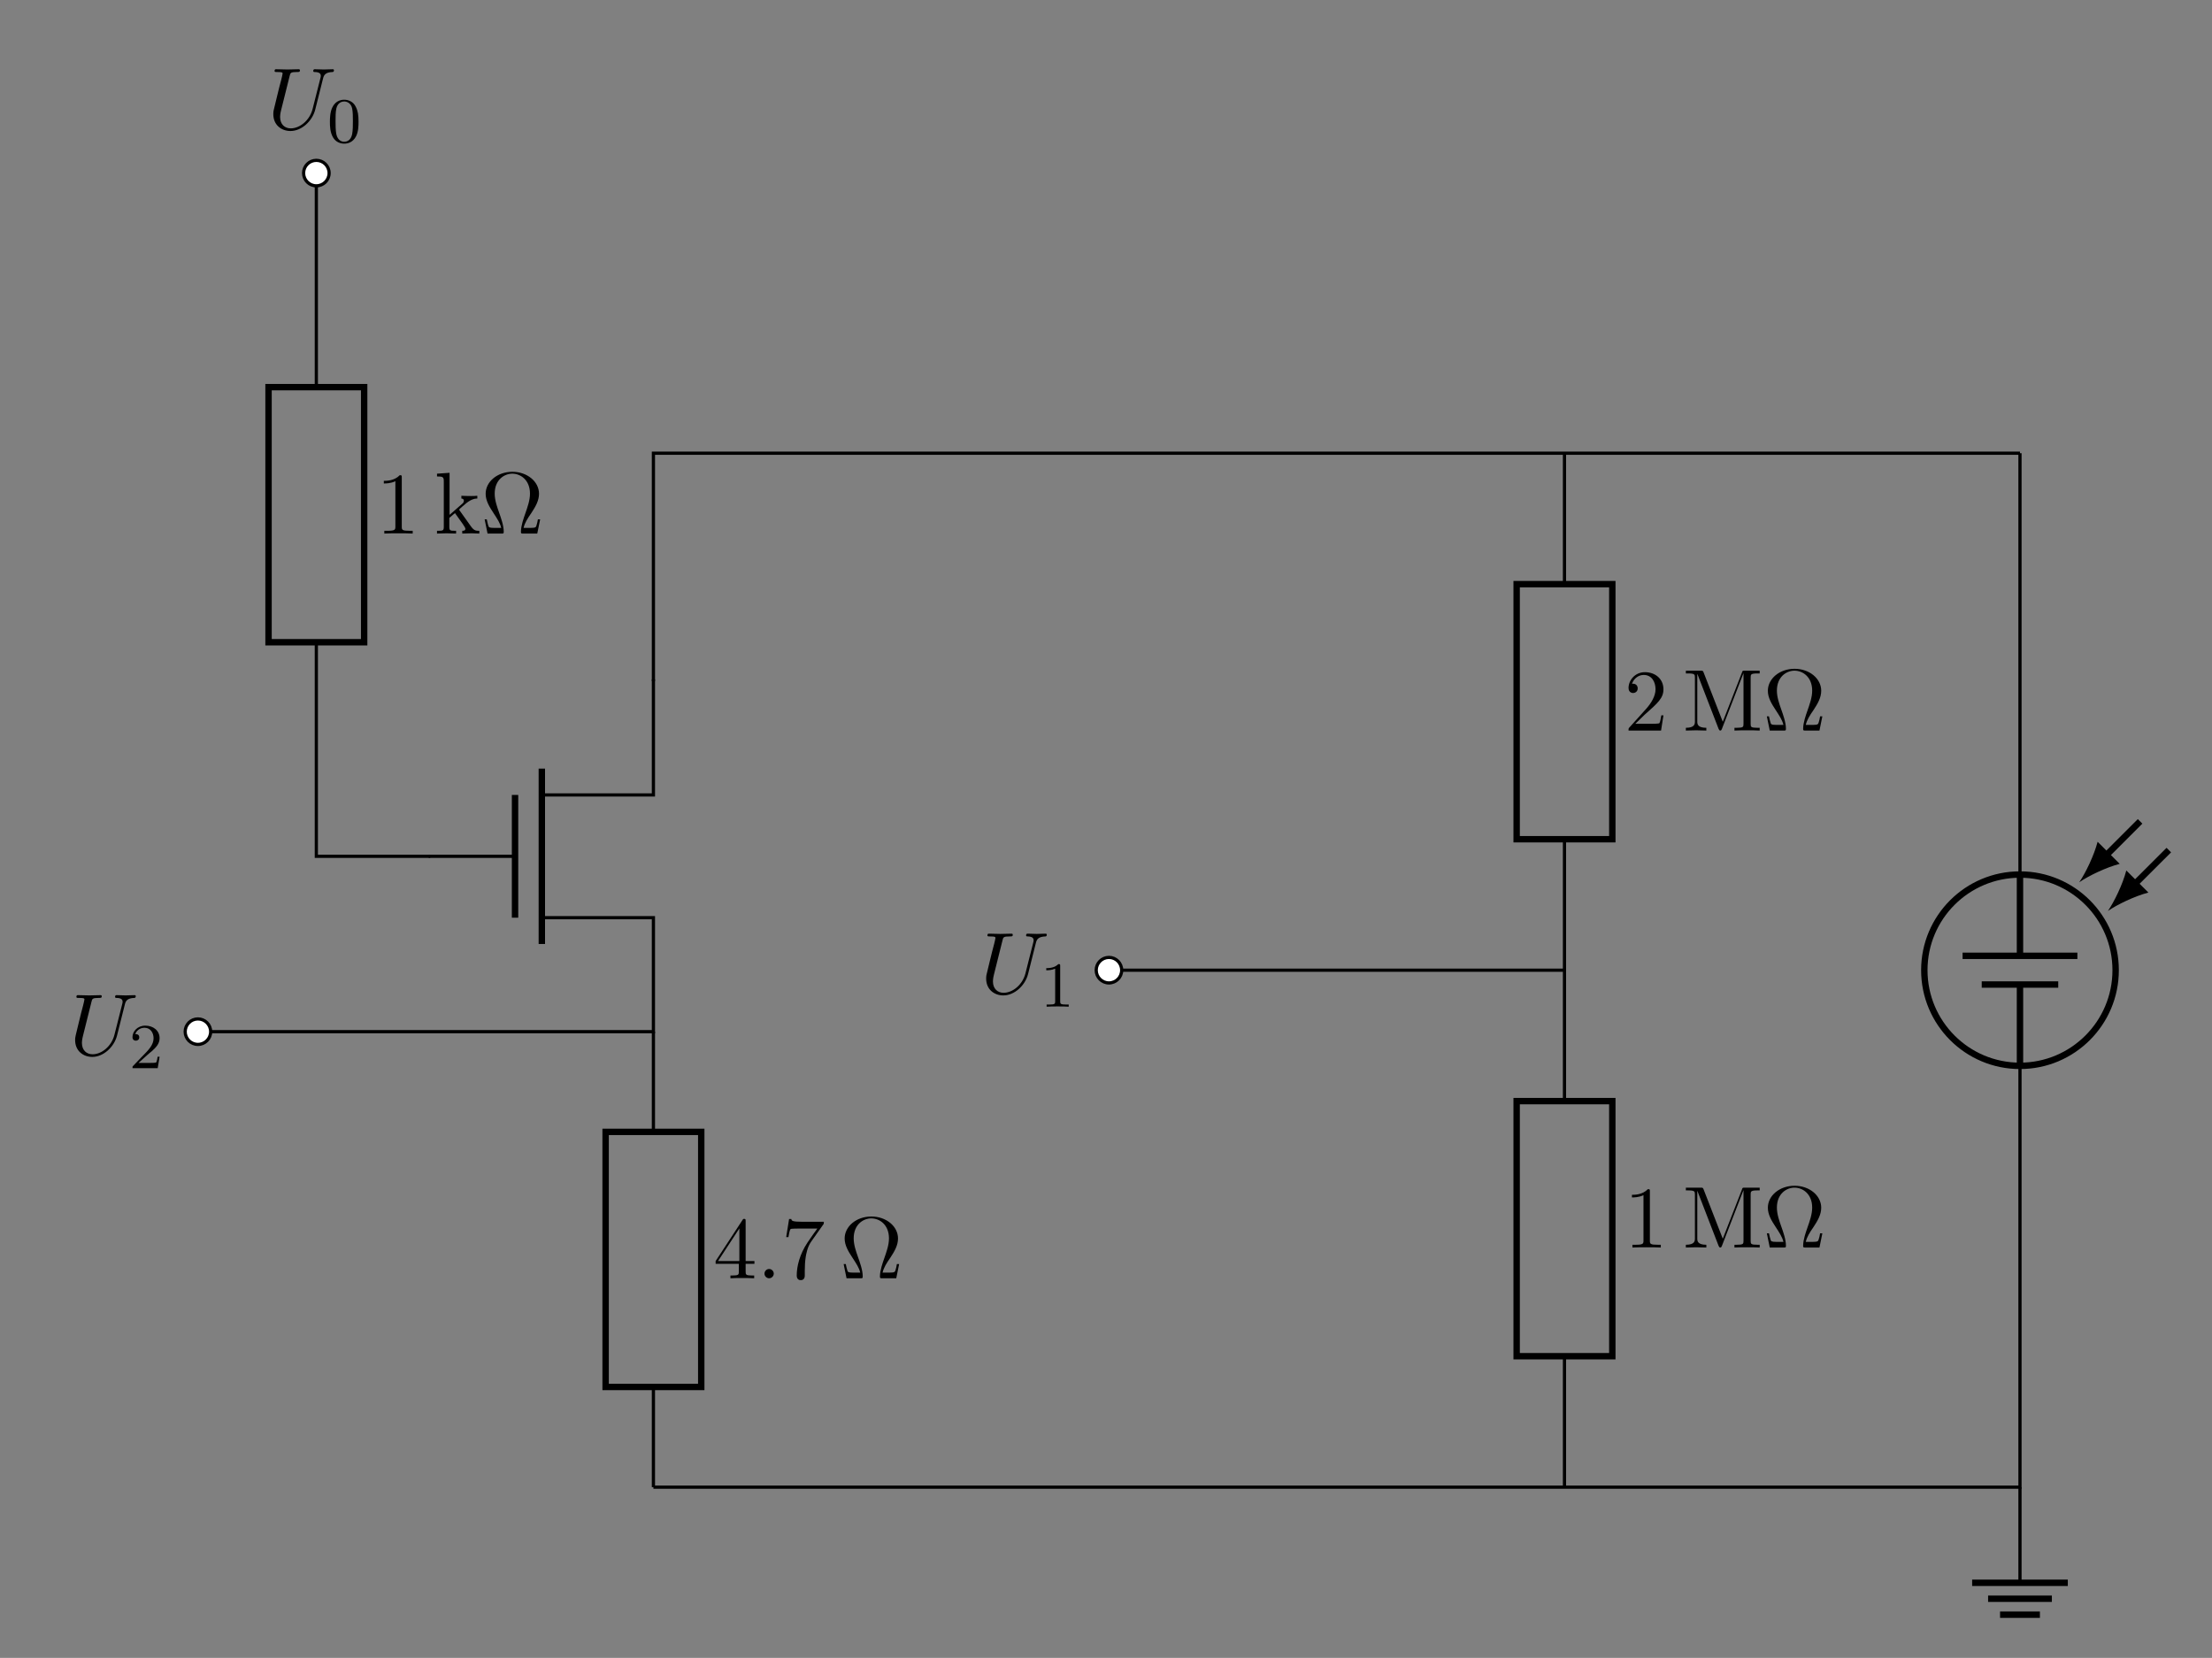 <?xml version="1.0" encoding="UTF-8"?>
<svg xmlns="http://www.w3.org/2000/svg" xmlns:xlink="http://www.w3.org/1999/xlink" width="275.305" height="206.356" viewBox="0 0 275.305 206.356">
<rect x="0" y="0" width="275.305" height="206.356" fill="#808080" stroke="none"/>
<defs>
<g>
<g id="glyph-0-0">
<path d="M 3.203 -6.984 C 3.203 -7.234 3.203 -7.266 2.953 -7.266 C 2.281 -6.562 1.312 -6.562 0.969 -6.562 L 0.969 -6.234 C 1.188 -6.234 1.828 -6.234 2.406 -6.516 L 2.406 -0.859 C 2.406 -0.469 2.359 -0.344 1.391 -0.344 L 1.031 -0.344 L 1.031 0 C 1.422 -0.031 2.359 -0.031 2.797 -0.031 C 3.234 -0.031 4.188 -0.031 4.562 0 L 4.562 -0.344 L 4.219 -0.344 C 3.234 -0.344 3.203 -0.453 3.203 -0.859 Z M 3.203 -6.984 "/>
</g>
<g id="glyph-0-1">
<path d="M 1.156 -0.828 C 1.156 -0.344 1.031 -0.344 0.312 -0.344 L 0.312 0 C 0.672 -0.016 1.172 -0.031 1.5 -0.031 C 1.828 -0.031 2.25 -0.016 2.688 0 L 2.688 -0.344 C 1.969 -0.344 1.844 -0.344 1.844 -0.828 L 1.844 -1.953 L 2.547 -2.547 C 3.375 -1.391 3.844 -0.781 3.844 -0.594 C 3.844 -0.375 3.656 -0.344 3.453 -0.344 L 3.453 0 C 3.75 -0.016 4.391 -0.031 4.625 -0.031 C 4.938 -0.031 5.25 -0.016 5.578 0 L 5.578 -0.344 C 5.172 -0.344 4.922 -0.344 4.516 -0.922 L 3.125 -2.875 C 3.125 -2.891 3.062 -2.953 3.062 -2.984 C 3.062 -3.031 3.844 -3.688 3.953 -3.781 C 4.641 -4.328 5.094 -4.359 5.328 -4.359 L 5.328 -4.703 C 5 -4.672 4.859 -4.672 4.562 -4.672 C 4.172 -4.672 3.484 -4.688 3.344 -4.703 L 3.344 -4.359 C 3.547 -4.359 3.656 -4.234 3.656 -4.094 C 3.656 -3.875 3.5 -3.734 3.406 -3.672 L 1.875 -2.328 L 1.875 -7.562 L 0.312 -7.453 L 0.312 -7.109 C 1.062 -7.109 1.156 -7.031 1.156 -6.5 Z M 1.156 -0.828 "/>
</g>
<g id="glyph-0-2">
<path d="M 7.391 -1.766 L 7.109 -1.766 C 7.062 -1.484 7.016 -1.234 6.922 -0.969 C 6.859 -0.797 6.828 -0.703 6.188 -0.703 L 5.328 -0.703 C 5.469 -1.312 5.797 -1.844 6.297 -2.562 C 6.812 -3.344 7.25 -4.094 7.25 -4.953 C 7.25 -6.469 5.781 -7.688 3.938 -7.688 C 2.062 -7.688 0.609 -6.453 0.609 -4.953 C 0.609 -4.094 1.062 -3.344 1.578 -2.562 C 2.047 -1.844 2.406 -1.312 2.547 -0.703 L 1.672 -0.703 C 1.031 -0.703 1 -0.797 0.953 -0.953 C 0.859 -1.203 0.812 -1.5 0.75 -1.766 L 0.484 -1.766 L 0.844 0 L 2.578 0 C 2.828 0 2.859 0 2.859 -0.234 C 2.859 -1 2.516 -1.953 2.266 -2.656 C 2.047 -3.281 1.734 -4.141 1.734 -4.969 C 1.734 -6.703 2.938 -7.453 3.922 -7.453 C 4.969 -7.453 6.125 -6.656 6.125 -4.969 C 6.125 -4.141 5.828 -3.312 5.516 -2.422 C 5.359 -1.969 5 -0.984 5 -0.234 C 5 0 5.031 0 5.297 0 L 7.031 0 Z M 7.391 -1.766 "/>
</g>
<g id="glyph-0-3">
<path d="M 3.203 -1.797 L 3.203 -0.844 C 3.203 -0.453 3.188 -0.344 2.375 -0.344 L 2.156 -0.344 L 2.156 0 C 2.594 -0.031 3.156 -0.031 3.625 -0.031 C 4.078 -0.031 4.656 -0.031 5.109 0 L 5.109 -0.344 L 4.875 -0.344 C 4.062 -0.344 4.047 -0.453 4.047 -0.844 L 4.047 -1.797 L 5.141 -1.797 L 5.141 -2.141 L 4.047 -2.141 L 4.047 -7.094 C 4.047 -7.312 4.047 -7.391 3.875 -7.391 C 3.781 -7.391 3.734 -7.391 3.656 -7.25 L 0.312 -2.141 L 0.312 -1.797 Z M 3.266 -2.141 L 0.609 -2.141 L 3.266 -6.203 Z M 3.266 -2.141 "/>
</g>
<g id="glyph-0-4">
<path d="M 5.188 -6.641 C 5.297 -6.766 5.297 -6.797 5.297 -7.031 L 2.641 -7.031 C 1.312 -7.031 1.281 -7.172 1.25 -7.375 L 0.969 -7.375 L 0.609 -5.125 L 0.891 -5.125 C 0.922 -5.297 1.016 -5.984 1.156 -6.125 C 1.234 -6.188 2.078 -6.188 2.219 -6.188 L 4.484 -6.188 C 4.359 -6.016 3.5 -4.828 3.266 -4.453 C 2.281 -2.984 1.922 -1.469 1.922 -0.359 C 1.922 -0.25 1.922 0.234 2.422 0.234 C 2.922 0.234 2.922 -0.25 2.922 -0.359 L 2.922 -0.922 C 2.922 -1.516 2.953 -2.109 3.047 -2.703 C 3.094 -2.953 3.234 -3.891 3.719 -4.562 Z M 5.188 -6.641 "/>
</g>
<g id="glyph-0-5">
<path d="M 1.391 -0.844 L 2.547 -1.969 C 4.25 -3.469 4.891 -4.062 4.891 -5.141 C 4.891 -6.391 3.922 -7.266 2.578 -7.266 C 1.359 -7.266 0.547 -6.266 0.547 -5.297 C 0.547 -4.672 1.094 -4.672 1.125 -4.672 C 1.312 -4.672 1.688 -4.812 1.688 -5.25 C 1.688 -5.547 1.5 -5.828 1.109 -5.828 C 1.031 -5.828 1 -5.828 0.969 -5.812 C 1.219 -6.516 1.812 -6.922 2.438 -6.922 C 3.438 -6.922 3.906 -6.047 3.906 -5.141 C 3.906 -4.281 3.359 -3.406 2.766 -2.734 L 0.672 -0.406 C 0.547 -0.281 0.547 -0.266 0.547 0 L 4.594 0 L 4.891 -1.891 L 4.625 -1.891 C 4.562 -1.578 4.5 -1.094 4.391 -0.922 C 4.312 -0.844 3.594 -0.844 3.344 -0.844 Z M 1.391 -0.844 "/>
</g>
<g id="glyph-0-6">
<path d="M 2.625 -7.203 C 2.531 -7.453 2.5 -7.453 2.25 -7.453 L 0.406 -7.453 L 0.406 -7.109 L 0.672 -7.109 C 1.5 -7.109 1.531 -6.984 1.531 -6.594 L 1.531 -1.141 C 1.531 -0.844 1.531 -0.344 0.406 -0.344 L 0.406 0 C 0.781 -0.016 1.312 -0.031 1.672 -0.031 C 2.047 -0.031 2.578 -0.016 2.953 0 L 2.953 -0.344 C 1.828 -0.344 1.828 -0.844 1.828 -1.141 L 1.828 -7.031 L 1.844 -7.031 L 4.469 -0.234 C 4.531 -0.094 4.578 0 4.688 0 C 4.812 0 4.844 -0.094 4.891 -0.203 L 7.562 -7.109 L 7.578 -7.109 L 7.578 -0.844 C 7.578 -0.453 7.562 -0.344 6.719 -0.344 L 6.453 -0.344 L 6.453 0 C 6.859 -0.031 7.609 -0.031 8.031 -0.031 C 8.453 -0.031 9.188 -0.031 9.594 0 L 9.594 -0.344 L 9.328 -0.344 C 8.484 -0.344 8.469 -0.453 8.469 -0.844 L 8.469 -6.594 C 8.469 -6.984 8.484 -7.109 9.328 -7.109 L 9.594 -7.109 L 9.594 -7.453 L 7.75 -7.453 C 7.453 -7.453 7.453 -7.438 7.391 -7.234 L 5 -1.094 Z M 2.625 -7.203 "/>
</g>
<g id="glyph-1-0">
<path d="M 6.922 -6.297 C 7.031 -6.75 7.234 -7.078 8.109 -7.109 C 8.156 -7.109 8.281 -7.125 8.281 -7.328 C 8.281 -7.344 8.281 -7.453 8.141 -7.453 C 7.781 -7.453 7.406 -7.422 7.031 -7.422 C 6.656 -7.422 6.266 -7.453 5.906 -7.453 C 5.828 -7.453 5.703 -7.453 5.703 -7.234 C 5.703 -7.109 5.812 -7.109 5.906 -7.109 C 6.516 -7.094 6.641 -6.875 6.641 -6.625 C 6.641 -6.594 6.625 -6.438 6.609 -6.406 L 5.625 -2.516 C 5.25 -1.047 4 -0.094 2.906 -0.094 C 2.172 -0.094 1.578 -0.578 1.578 -1.516 C 1.578 -1.531 1.578 -1.891 1.703 -2.359 L 2.766 -6.609 C 2.859 -7 2.875 -7.109 3.672 -7.109 C 3.953 -7.109 4.047 -7.109 4.047 -7.328 C 4.047 -7.453 3.922 -7.453 3.891 -7.453 C 3.594 -7.453 2.797 -7.422 2.5 -7.422 C 2.188 -7.422 1.406 -7.453 1.094 -7.453 C 1 -7.453 0.891 -7.453 0.891 -7.234 C 0.891 -7.109 0.984 -7.109 1.188 -7.109 C 1.203 -7.109 1.422 -7.109 1.609 -7.094 C 1.797 -7.062 1.891 -7.062 1.891 -6.922 C 1.891 -6.844 1.781 -6.391 1.719 -6.141 L 1.469 -5.188 C 1.375 -4.75 0.844 -2.688 0.812 -2.484 C 0.734 -2.188 0.734 -2.016 0.734 -1.859 C 0.734 -0.531 1.719 0.234 2.875 0.234 C 4.25 0.234 5.594 -1 5.953 -2.438 Z M 6.922 -6.297 "/>
</g>
<g id="glyph-1-1">
<path d="M 2.094 -0.578 C 2.094 -0.891 1.828 -1.156 1.516 -1.156 C 1.203 -1.156 0.938 -0.891 0.938 -0.578 C 0.938 -0.266 1.203 0 1.516 0 C 1.828 0 2.094 -0.266 2.094 -0.578 Z M 2.094 -0.578 "/>
</g>
<g id="glyph-2-0">
<path d="M 3.891 -2.547 C 3.891 -3.391 3.812 -3.906 3.547 -4.422 C 3.203 -5.125 2.547 -5.297 2.109 -5.297 C 1.109 -5.297 0.734 -4.547 0.625 -4.328 C 0.344 -3.75 0.328 -2.953 0.328 -2.547 C 0.328 -2.016 0.344 -1.219 0.734 -0.578 C 1.094 0.016 1.688 0.172 2.109 0.172 C 2.5 0.172 3.172 0.047 3.578 -0.734 C 3.875 -1.312 3.891 -2.031 3.891 -2.547 Z M 2.109 -0.062 C 1.844 -0.062 1.297 -0.188 1.125 -1.016 C 1.031 -1.469 1.031 -2.219 1.031 -2.641 C 1.031 -3.188 1.031 -3.75 1.125 -4.188 C 1.297 -5 1.906 -5.078 2.109 -5.078 C 2.375 -5.078 2.938 -4.938 3.094 -4.219 C 3.188 -3.781 3.188 -3.172 3.188 -2.641 C 3.188 -2.172 3.188 -1.453 3.094 -1 C 2.922 -0.172 2.375 -0.062 2.109 -0.062 Z M 2.109 -0.062 "/>
</g>
<g id="glyph-2-1">
<path d="M 2.25 -1.625 C 2.375 -1.75 2.703 -2.016 2.844 -2.125 C 3.328 -2.578 3.797 -3.016 3.797 -3.734 C 3.797 -4.688 3 -5.297 2.016 -5.297 C 1.047 -5.297 0.422 -4.578 0.422 -3.859 C 0.422 -3.469 0.734 -3.422 0.844 -3.422 C 1.016 -3.422 1.266 -3.531 1.266 -3.844 C 1.266 -4.25 0.859 -4.25 0.766 -4.25 C 1 -4.844 1.531 -5.031 1.922 -5.031 C 2.656 -5.031 3.047 -4.406 3.047 -3.734 C 3.047 -2.906 2.469 -2.297 1.516 -1.344 L 0.516 -0.297 C 0.422 -0.219 0.422 -0.203 0.422 0 L 3.562 0 L 3.797 -1.422 L 3.547 -1.422 C 3.531 -1.266 3.469 -0.875 3.375 -0.719 C 3.328 -0.656 2.719 -0.656 2.594 -0.656 L 1.172 -0.656 Z M 2.25 -1.625 "/>
</g>
<g id="glyph-2-2">
<path d="M 2.5 -5.078 C 2.5 -5.297 2.484 -5.297 2.266 -5.297 C 1.938 -4.984 1.516 -4.797 0.766 -4.797 L 0.766 -4.531 C 0.984 -4.531 1.406 -4.531 1.875 -4.734 L 1.875 -0.656 C 1.875 -0.359 1.844 -0.266 1.094 -0.266 L 0.812 -0.266 L 0.812 0 C 1.141 -0.031 1.828 -0.031 2.188 -0.031 C 2.547 -0.031 3.234 -0.031 3.562 0 L 3.562 -0.266 L 3.281 -0.266 C 2.531 -0.266 2.5 -0.359 2.5 -0.656 Z M 2.5 -5.078 "/>
</g>
</g>
<clipPath id="clip-0">
<path clip-rule="nonzero" d="M 254 94 L 275.305 94 L 275.305 122 L 254 122 Z M 254 94 "/>
</clipPath>
<clipPath id="clip-1">
<path clip-rule="nonzero" d="M 250 90 L 275.305 90 L 275.305 118 L 250 118 Z M 250 90 "/>
</clipPath>
</defs>
<path fill="none" stroke-width="0.399" stroke-linecap="butt" stroke-linejoin="miter" stroke="rgb(0%, 0%, 0%)" stroke-opacity="1" stroke-miterlimit="10" d="M -0.002 22.024 L -0.002 7.638 L -13.889 7.638 M -13.889 -7.64 L -0.002 -7.64 L -0.002 -22.026 " transform="matrix(1, 0, 0, -1, 81.326, 106.583)"/>
<path fill="none" stroke-width="0.797" stroke-linecap="butt" stroke-linejoin="miter" stroke="rgb(0%, 0%, 0%)" stroke-opacity="1" stroke-miterlimit="10" d="M -13.889 10.915 L -13.889 -10.913 M -17.224 7.638 L -17.224 -7.64 " transform="matrix(1, 0, 0, -1, 81.326, 106.583)"/>
<path fill="none" stroke-width="0.399" stroke-linecap="butt" stroke-linejoin="miter" stroke="rgb(0%, 0%, 0%)" stroke-opacity="1" stroke-miterlimit="10" d="M -17.224 0.001 L -27.978 0.001 " transform="matrix(1, 0, 0, -1, 81.326, 106.583)"/>
<path fill="none" stroke-width="0.399" stroke-linecap="butt" stroke-linejoin="miter" stroke="rgb(0%, 0%, 0%)" stroke-opacity="1" stroke-miterlimit="10" d="M -27.779 0.001 L -34.865 0.001 M -34.865 0.001 L -41.955 0.001 L -41.955 26.645 M -41.955 58.395 L -41.955 85.04 " transform="matrix(1, 0, 0, -1, 81.326, 106.583)"/>
<path fill="none" stroke-width="0.797" stroke-linecap="butt" stroke-linejoin="miter" stroke="rgb(0%, 0%, 0%)" stroke-opacity="1" stroke-miterlimit="10" d="M -36.002 58.395 L -36.002 26.645 L -47.904 26.645 L -47.904 58.395 Z M -36.002 58.395 " transform="matrix(1, 0, 0, -1, 81.326, 106.583)"/>
<path fill-rule="nonzero" fill="rgb(100%, 100%, 100%)" fill-opacity="1" stroke-width="0.399" stroke-linecap="butt" stroke-linejoin="miter" stroke="rgb(0%, 0%, 0%)" stroke-opacity="1" stroke-miterlimit="10" d="M -40.365 85.04 C -40.365 85.915 -41.076 86.626 -41.955 86.626 C -42.83 86.626 -43.541 85.915 -43.541 85.04 C -43.541 84.165 -42.83 83.454 -41.955 83.454 C -41.076 83.454 -40.365 84.165 -40.365 85.04 Z M -40.365 85.04 " transform="matrix(1, 0, 0, -1, 81.326, 106.583)"/>
<g fill="rgb(0%, 0%, 0%)" fill-opacity="1">
<use xlink:href="#glyph-0-0" x="46.802" y="66.411"/>
</g>
<g fill="rgb(0%, 0%, 0%)" fill-opacity="1">
<use xlink:href="#glyph-0-1" x="54.078" y="66.411"/>
<use xlink:href="#glyph-0-2" x="59.836" y="66.411"/>
</g>
<g fill="rgb(0%, 0%, 0%)" fill-opacity="1">
<use xlink:href="#glyph-1-0" x="33.283" y="16.072"/>
</g>
<g fill="rgb(0%, 0%, 0%)" fill-opacity="1">
<use xlink:href="#glyph-2-0" x="40.732" y="17.708"/>
</g>
<path fill="none" stroke-width="0.399" stroke-linecap="butt" stroke-linejoin="miter" stroke="rgb(0%, 0%, 0%)" stroke-opacity="1" stroke-miterlimit="10" d="M -0.002 -21.827 L -28.346 -21.827 M -28.346 -21.827 L -56.693 -21.827 " transform="matrix(1, 0, 0, -1, 81.326, 106.583)"/>
<path fill-rule="nonzero" fill="rgb(100%, 100%, 100%)" fill-opacity="1" stroke-width="0.399" stroke-linecap="butt" stroke-linejoin="miter" stroke="rgb(0%, 0%, 0%)" stroke-opacity="1" stroke-miterlimit="10" d="M -55.107 -21.827 C -55.107 -20.952 -55.818 -20.241 -56.693 -20.241 C -57.572 -20.241 -58.279 -20.952 -58.279 -21.827 C -58.279 -22.702 -57.572 -23.413 -56.693 -23.413 C -55.818 -23.413 -55.107 -22.702 -55.107 -21.827 Z M -55.107 -21.827 " transform="matrix(1, 0, 0, -1, 81.326, 106.583)"/>
<g fill="rgb(0%, 0%, 0%)" fill-opacity="1">
<use xlink:href="#glyph-1-0" x="8.617" y="131.318"/>
</g>
<g fill="rgb(0%, 0%, 0%)" fill-opacity="1">
<use xlink:href="#glyph-2-1" x="16.066" y="132.955"/>
</g>
<path fill="none" stroke-width="0.399" stroke-linecap="butt" stroke-linejoin="miter" stroke="rgb(0%, 0%, 0%)" stroke-opacity="1" stroke-miterlimit="10" d="M -0.002 -21.827 L -0.002 -34.3 M -0.002 -66.05 L -0.002 -78.522 " transform="matrix(1, 0, 0, -1, 81.326, 106.583)"/>
<path fill="none" stroke-width="0.797" stroke-linecap="butt" stroke-linejoin="miter" stroke="rgb(0%, 0%, 0%)" stroke-opacity="1" stroke-miterlimit="10" d="M -5.951 -66.05 L -5.951 -34.3 L 5.951 -34.3 L 5.951 -66.05 Z M -5.951 -66.05 " transform="matrix(1, 0, 0, -1, 81.326, 106.583)"/>
<g fill="rgb(0%, 0%, 0%)" fill-opacity="1">
<use xlink:href="#glyph-0-3" x="88.755" y="159.104"/>
</g>
<g fill="rgb(0%, 0%, 0%)" fill-opacity="1">
<use xlink:href="#glyph-1-1" x="94.209" y="159.104"/>
</g>
<g fill="rgb(0%, 0%, 0%)" fill-opacity="1">
<use xlink:href="#glyph-0-4" x="97.24" y="159.104"/>
</g>
<g fill="rgb(0%, 0%, 0%)" fill-opacity="1">
<use xlink:href="#glyph-0-2" x="104.516" y="159.104"/>
</g>
<path fill="none" stroke-width="0.399" stroke-linecap="butt" stroke-linejoin="miter" stroke="rgb(0%, 0%, 0%)" stroke-opacity="1" stroke-miterlimit="10" d="M -0.002 21.825 L -0.002 36.001 M -0.002 36.001 L -0.002 50.173 L 56.694 50.173 M 56.694 50.173 L 141.733 50.173 M 141.733 50.173 L 170.08 50.173 " transform="matrix(1, 0, 0, -1, 81.326, 106.583)"/>
<path fill="none" stroke-width="0.399" stroke-linecap="butt" stroke-linejoin="miter" stroke="rgb(0%, 0%, 0%)" stroke-opacity="1" stroke-miterlimit="10" d="M -0.002 -78.522 L 56.694 -78.522 M 56.694 -78.522 L 141.733 -78.522 M 141.733 -78.522 L 170.08 -78.522 L 170.08 -26.077 M 170.08 -2.269 L 170.08 50.173 " transform="matrix(1, 0, 0, -1, 81.326, 106.583)"/>
<path fill="none" stroke-width="0.399" stroke-linecap="butt" stroke-linejoin="miter" stroke="rgb(0%, 0%, 0%)" stroke-opacity="1" stroke-miterlimit="10" d="M 170.08 -78.522 L 170.08 -90.425 " transform="matrix(1, 0, 0, -1, 81.326, 106.583)"/>
<path fill="none" stroke-width="0.797" stroke-linecap="butt" stroke-linejoin="miter" stroke="rgb(0%, 0%, 0%)" stroke-opacity="1" stroke-miterlimit="10" d="M 164.127 -90.425 L 176.033 -90.425 M 166.112 -92.409 L 174.049 -92.409 M 167.6 -94.394 L 172.561 -94.394 " transform="matrix(1, 0, 0, -1, 81.326, 106.583)"/>
<path fill="none" stroke-width="0.797" stroke-linecap="butt" stroke-linejoin="miter" stroke="rgb(0%, 0%, 0%)" stroke-opacity="1" stroke-miterlimit="10" d="M 158.174 -14.175 C 158.174 -20.749 163.506 -26.081 170.08 -26.081 C 176.654 -26.081 181.987 -20.749 181.987 -14.175 C 181.987 -7.597 176.654 -2.269 170.08 -2.269 C 163.506 -2.269 158.174 -7.597 158.174 -14.175 Z M 158.174 -14.175 " transform="matrix(1, 0, 0, -1, 81.326, 106.583)"/>
<path fill="none" stroke-width="0.797" stroke-linecap="butt" stroke-linejoin="miter" stroke="rgb(0%, 0%, 0%)" stroke-opacity="1" stroke-miterlimit="10" d="M 170.08 -12.386 L 170.08 -2.269 M 170.08 -15.96 L 170.08 -26.081 " transform="matrix(1, 0, 0, -1, 81.326, 106.583)"/>
<path fill="none" stroke-width="0.797" stroke-linecap="butt" stroke-linejoin="miter" stroke="rgb(0%, 0%, 0%)" stroke-opacity="1" stroke-miterlimit="10" d="M 165.319 -15.96 L 174.842 -15.96 M 162.936 -12.386 L 177.225 -12.386 " transform="matrix(1, 0, 0, -1, 81.326, 106.583)"/>
<g clip-path="url(#clip-0)">
<path fill="none" stroke-width="0.797" stroke-linecap="butt" stroke-linejoin="miter" stroke="rgb(0%, 0%, 0%)" stroke-opacity="1" stroke-miterlimit="10" d="M 188.604 0.774 L 184.322 -3.503 " transform="matrix(1, 0, 0, -1, 81.326, 106.583)"/>
</g>
<path fill-rule="nonzero" fill="rgb(0%, 0%, 0%)" fill-opacity="1" d="M 262.352 113.383 C 263.512 112.59 265.648 111.551 267.387 111.094 L 264.641 108.348 C 264.184 110.086 263.145 112.223 262.352 113.383 "/>
<g clip-path="url(#clip-1)">
<path fill="none" stroke-width="0.797" stroke-linecap="butt" stroke-linejoin="miter" stroke="rgb(0%, 0%, 0%)" stroke-opacity="1" stroke-miterlimit="10" d="M 185.029 4.349 L 180.748 0.067 " transform="matrix(1, 0, 0, -1, 81.326, 106.583)"/>
</g>
<path fill-rule="nonzero" fill="rgb(0%, 0%, 0%)" fill-opacity="1" d="M 258.781 109.812 C 259.938 109.02 262.078 107.98 263.816 107.523 L 261.07 104.773 C 260.609 106.516 259.574 108.652 258.781 109.812 "/>
<path fill="none" stroke-width="0.399" stroke-linecap="butt" stroke-linejoin="miter" stroke="rgb(0%, 0%, 0%)" stroke-opacity="1" stroke-miterlimit="10" d="M 113.389 50.173 L 113.389 33.876 M 113.389 2.126 L 113.389 -30.472 M 113.389 -62.222 L 113.389 -78.522 " transform="matrix(1, 0, 0, -1, 81.326, 106.583)"/>
<path fill="none" stroke-width="0.797" stroke-linecap="butt" stroke-linejoin="miter" stroke="rgb(0%, 0%, 0%)" stroke-opacity="1" stroke-miterlimit="10" d="M 107.436 2.126 L 107.436 33.876 L 119.342 33.876 L 119.342 2.126 Z M 107.436 2.126 " transform="matrix(1, 0, 0, -1, 81.326, 106.583)"/>
<g fill="rgb(0%, 0%, 0%)" fill-opacity="1">
<use xlink:href="#glyph-0-5" x="202.141" y="90.931"/>
</g>
<g fill="rgb(0%, 0%, 0%)" fill-opacity="1">
<use xlink:href="#glyph-0-6" x="209.417" y="90.931"/>
<use xlink:href="#glyph-0-2" x="219.418" y="90.931"/>
</g>
<path fill="none" stroke-width="0.797" stroke-linecap="butt" stroke-linejoin="miter" stroke="rgb(0%, 0%, 0%)" stroke-opacity="1" stroke-miterlimit="10" d="M 107.436 -62.222 L 107.436 -30.472 L 119.342 -30.472 L 119.342 -62.222 Z M 107.436 -62.222 " transform="matrix(1, 0, 0, -1, 81.326, 106.583)"/>
<g fill="rgb(0%, 0%, 0%)" fill-opacity="1">
<use xlink:href="#glyph-0-0" x="202.141" y="155.277"/>
</g>
<g fill="rgb(0%, 0%, 0%)" fill-opacity="1">
<use xlink:href="#glyph-0-6" x="209.417" y="155.277"/>
<use xlink:href="#glyph-0-2" x="219.418" y="155.277"/>
</g>
<path fill="none" stroke-width="0.399" stroke-linecap="butt" stroke-linejoin="miter" stroke="rgb(0%, 0%, 0%)" stroke-opacity="1" stroke-miterlimit="10" d="M 113.389 -14.175 L 85.041 -14.175 M 85.041 -14.175 L 56.694 -14.175 " transform="matrix(1, 0, 0, -1, 81.326, 106.583)"/>
<path fill-rule="nonzero" fill="rgb(100%, 100%, 100%)" fill-opacity="1" stroke-width="0.399" stroke-linecap="butt" stroke-linejoin="miter" stroke="rgb(0%, 0%, 0%)" stroke-opacity="1" stroke-miterlimit="10" d="M 58.279 -14.175 C 58.279 -13.296 57.569 -12.585 56.694 -12.585 C 55.819 -12.585 55.108 -13.296 55.108 -14.175 C 55.108 -15.05 55.819 -15.761 56.694 -15.761 C 57.569 -15.761 58.279 -15.05 58.279 -14.175 Z M 58.279 -14.175 " transform="matrix(1, 0, 0, -1, 81.326, 106.583)"/>
<g fill="rgb(0%, 0%, 0%)" fill-opacity="1">
<use xlink:href="#glyph-1-0" x="122.003" y="123.665"/>
</g>
<g fill="rgb(0%, 0%, 0%)" fill-opacity="1">
<use xlink:href="#glyph-2-2" x="129.451" y="125.301"/>
</g>
</svg>
